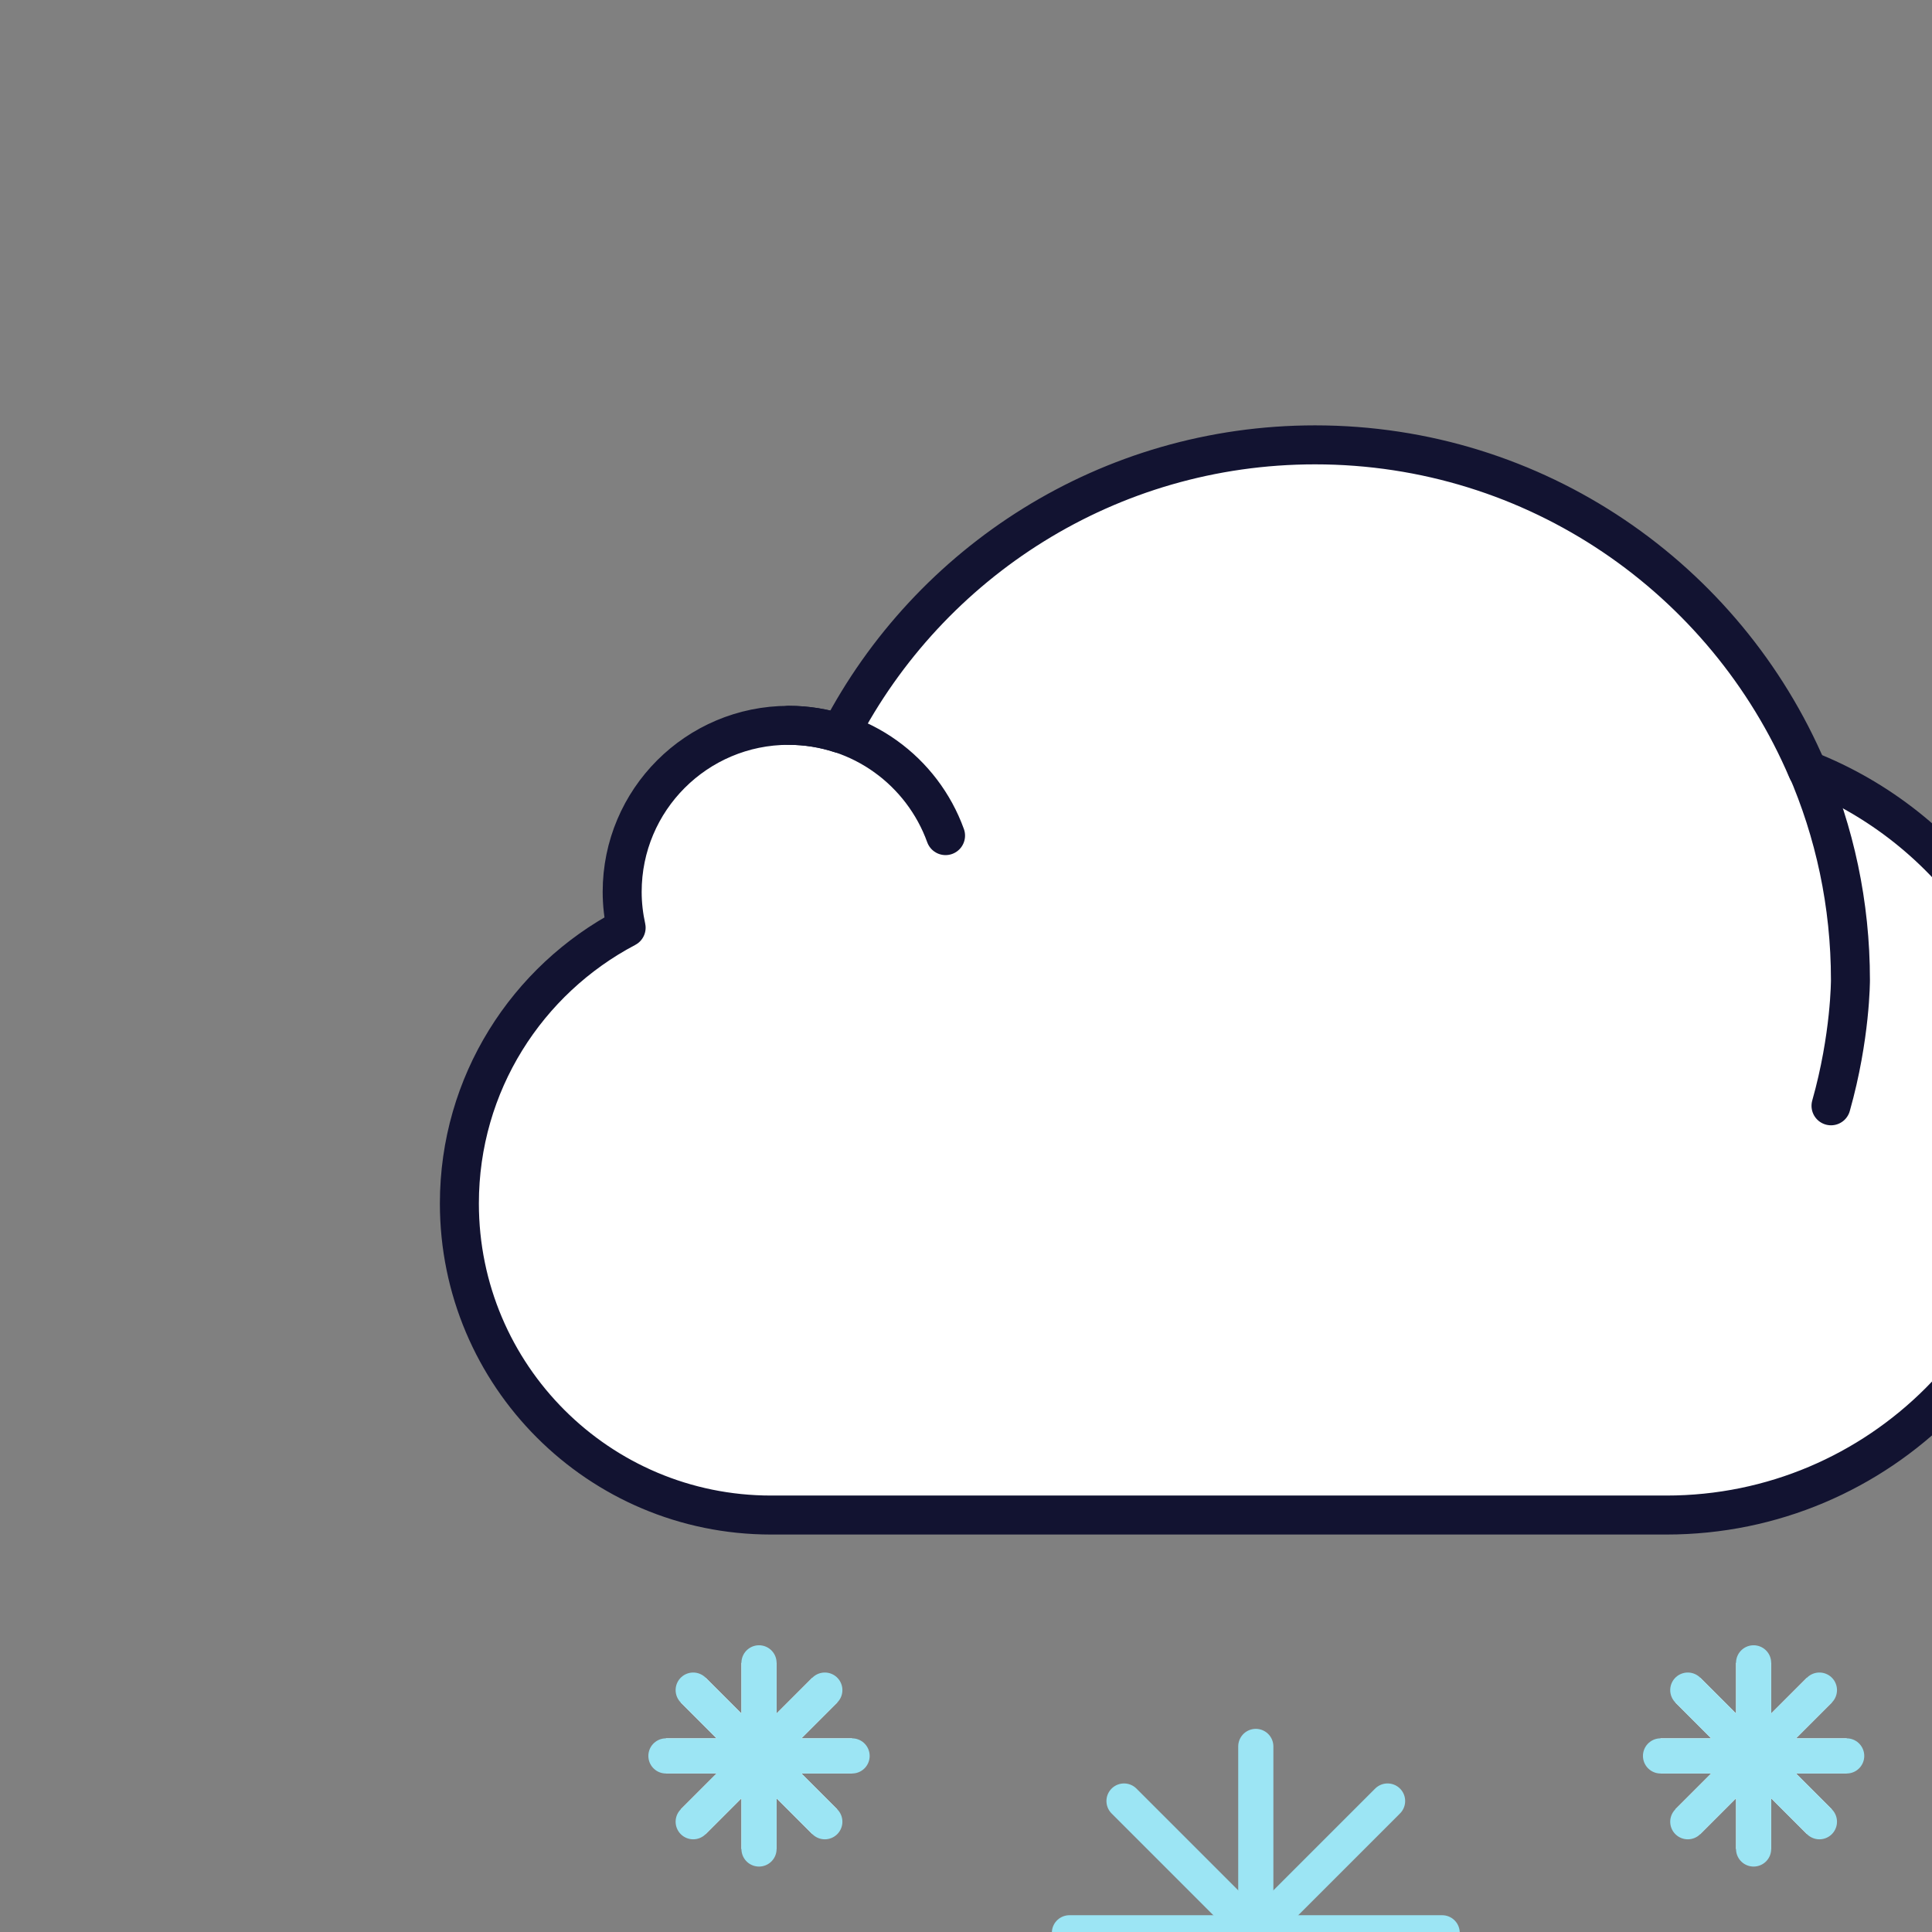 <svg xmlns="http://www.w3.org/2000/svg" viewBox="0 0 500 500" width="500" height="500"
	preserveAspectRatio="xMidYMid meet"
	style="width: 100%; height: 100%; transform: translate3d(0px, 0px, 0px) scale(1.3); content-visibility: visible;">
	<rect x="0" y="0" width="500" height="500" fill="#808080" stroke="none"/>
	<defs>
		<clipPath id="__lottie_element_9832">
			<rect width="500" height="500" x="0" y="0"></rect>
		</clipPath>
	</defs>
	<g clip-path="url(#__lottie_element_9832)">
		<g transform="matrix(1,0,0,1,0,0)" opacity="1" style="display: block;">
			<g opacity="1" transform="matrix(1,0,0,1,0,0)">
				<path stroke-linecap="butt" stroke-linejoin="miter" fill-opacity="0" stroke-miterlimit="4"
					stroke="rgb(18,19,49)" stroke-opacity="1" stroke-width="2"
					d=" M151.1,368.09 C151.1,368.09 151.1,331.03 151.1,331.03 M132.57,349.56 C132.57,349.56 169.63,349.56 169.63,349.56 M138,336.46 C138,336.46 164.2,362.66 164.2,362.66 M138,362.66 C138,362.66 164.2,336.46 164.2,336.46">
				</path>
				<path stroke-linecap="butt" stroke-linejoin="miter" fill-opacity="0" stroke-miterlimit="4"
					stroke="rgb(255,255,255)" stroke-opacity="1" stroke-width="7"
					d=" M151.1,368.09 C151.1,368.09 151.1,331.03 151.1,331.03 M132.57,349.56 C132.57,349.56 169.63,349.56 169.63,349.56 M138,336.46 C138,336.46 164.2,362.66 164.2,362.66 M138,362.66 C138,362.66 164.2,336.46 164.2,336.46">
				</path>
				<g opacity="1" transform="matrix(1,0,0,1,151.101,349.561)">
					<path stroke-linecap="round" stroke-linejoin="round" fill-opacity="0" stroke="#9ce5f4"
						stroke-opacity="1" stroke-width="7"
						d=" M0,18.528 C0,18.528 0,-18.528 0,-18.528 M-18.528,0 C-18.528,0 18.528,0 18.528,0 M-13.101,-13.101 C-13.101,-13.101 13.101,13.101 13.101,13.101 M-13.101,13.101 C-13.101,13.101 13.101,-13.101 13.101,-13.101">
					</path>
				</g>
			</g>
		</g>
		<g transform="matrix(1,0,0,1,198,0)" opacity="1" style="display: block;">
			<g opacity="1" transform="matrix(1,0,0,1,0,0)">
				<path stroke-linecap="butt" stroke-linejoin="miter" fill-opacity="0" stroke-miterlimit="4"
					stroke="#9ce5f4" stroke-opacity="1" stroke-width="2"
					d=" M151.1,368.09 C151.1,368.09 151.1,331.03 151.1,331.03 M132.57,349.56 C132.57,349.56 169.63,349.56 169.63,349.56 M138,336.46 C138,336.46 164.2,362.66 164.2,362.66 M138,362.66 C138,362.66 164.2,336.46 164.2,336.46">
				</path>
				<path stroke-linecap="butt" stroke-linejoin="miter" fill-opacity="0" stroke-miterlimit="4"
					stroke="rgb(255,255,255)" stroke-opacity="1" stroke-width="7"
					d=" M151.1,368.09 C151.1,368.09 151.1,331.03 151.1,331.03 M132.57,349.56 C132.57,349.56 169.63,349.56 169.63,349.56 M138,336.46 C138,336.46 164.2,362.66 164.2,362.66 M138,362.66 C138,362.66 164.2,336.46 164.2,336.46">
				</path>
				<g opacity="1" transform="matrix(1,0,0,1,151.101,349.561)">
					<path stroke-linecap="round" stroke-linejoin="round" fill-opacity="0" stroke="#9ce5f4"
						stroke-opacity="1" stroke-width="7"
						d=" M0,18.528 C0,18.528 0,-18.528 0,-18.528 M-18.528,0 C-18.528,0 18.528,0 18.528,0 M-13.101,-13.101 C-13.101,-13.101 13.101,13.101 13.101,13.101 M-13.101,13.101 C-13.101,13.101 13.101,-13.101 13.101,-13.101">
					</path>
				</g>
			</g>
		</g>
		<g transform="matrix(1,0,0,1,0,0)" opacity="1" style="display: block;">
			<g opacity="1" transform="matrix(1,0,0,1,250,384.774)">
				<path stroke-linecap="round" stroke-linejoin="round" fill-opacity="0" stroke="#9ce5f4"
					stroke-opacity="1" stroke-width="7"
					d=" M0,37.101 C0,37.101 0,-37.101 0,-37.101"></path>
			</g>
			<g opacity="1" transform="matrix(1,0,0,1,250,384.774)">
				<path stroke-linecap="round" stroke-linejoin="round" fill-opacity="0" stroke="#9ce5f4"
					stroke-opacity="1" stroke-width="7"
					d=" M-37.101,0 C-37.101,0 37.101,0 37.101,0"></path>
			</g>
			<g opacity="1" transform="matrix(1,0,0,1,250,384.774)">
				<path stroke-linecap="round" stroke-linejoin="round" fill-opacity="0" stroke="#9ce5f4"
					stroke-opacity="1" stroke-width="7"
					d=" M-26.234,-26.234 C-26.234,-26.234 26.234,26.234 26.234,26.234">
				</path>
			</g>
			<g opacity="1" transform="matrix(1,0,0,1,250,384.774)">
				<path stroke-linecap="round" stroke-linejoin="round" fill-opacity="0" stroke="#9ce5f4"
					stroke-opacity="1" stroke-width="7"
					d=" M-26.234,26.234 C-26.234,26.234 26.234,-26.234 26.234,-26.234">
				</path>
			</g>
		</g>
		<g transform="matrix(1,0,0,1,1,6)" opacity="1" style="display: block;">
			<g opacity="1" transform="matrix(1,0,0,1,249.996,189.644)">
				<path fill="rgb(255,255,255)" fill-opacity="1"
					d=" M111.003,-41.111 C93.459,-79.525 54.715,-106.224 9.723,-106.224 C-31.553,-106.224 -65.015,-82.673 -84.222,-49.293 C-107.867,-55.327 -130.124,-35.928 -125.668,-12.126 C-144.89,-1.354 -160.115,19.717 -160.115,43.299 C-160.115,78.058 -131.949,106.224 -97.19,106.224 C-97.19,106.224 83.975,106.224 83.975,106.224 C126.03,106.224 160.115,72.139 160.115,30.084 C160.115,-2.457 139.709,-30.219 111.003,-41.111z">
				</path>
			</g>
			<g opacity="0.5" transform="matrix(1,0,0,1,197.131,189.644)"
				style="mix-blend-mode: multiply;">
				<path fill="rgb(255,255,255)" fill-opacity="1"
					d=" M-21.15,44.498 C-21.15,20.916 -8.176,0.345 11.046,-10.427 C7.656,-33.518 28.781,-53.756 51.493,-48.344 C63.919,-69.939 83.677,-87.304 107.251,-96.882 C93.579,-102.881 78.477,-106.224 62.588,-106.224 C21.312,-106.224 -12.15,-82.673 -31.357,-49.293 C-54.985,-55.926 -77.278,-36.662 -72.804,-12.126 C-92.026,-1.354 -107.251,19.717 -107.251,43.299 C-107.251,78.058 -79.084,106.224 -44.325,106.224 C-44.325,106.224 29.535,106.224 29.535,106.224 C0.639,100.528 -21.15,75.068 -21.15,44.498z">
				</path>
			</g>
		</g>
		<g transform="matrix(3.168,0,0,3.168,250,195.084)" opacity="1"
			style="display: block;">
			<g opacity="1" transform="matrix(1,0,0,1,0,0)">
				<path stroke-linecap="round" stroke-linejoin="round" fill-opacity="0" stroke="rgb(18,19,49)"
					stroke-opacity="1" stroke-width="2.45"
					d=" M34.663,-13.18 C29.536,-25.199 17.614,-33.625 3.722,-33.625 C-9.262,-33.625 -20.519,-26.261 -26.122,-15.486 C-27.14,-15.817 -28.225,-16 -29.354,-16 C-35.133,-16 -39.817,-11.315 -39.817,-5.536 C-39.817,-4.762 -39.727,-4.01 -39.568,-3.284 C-45.795,-0.006 -50.047,6.518 -50.047,14.044 C-50.047,24.858 -41.28,33.625 -30.466,33.625 C-24.733,33.625 22.199,33.625 25.805,33.625 C39.193,33.625 50.047,22.772 50.047,9.384 C50.047,-0.877 43.668,-9.642 34.663,-13.18z">
				</path>
			</g>
		</g>
		<g transform="matrix(3.168,0,0,3.168,250,195.084)" opacity="1"
			style="display: block;">
			<g opacity="1" transform="matrix(1,0,0,1,0,0)">
				<path stroke-linecap="round" stroke-linejoin="round" fill-opacity="0" stroke="rgb(18,19,49)"
					stroke-opacity="1" stroke-width="2.45"
					d=" M-19.496,-9.07 C-20.953,-13.107 -24.808,-16 -29.347,-16 M34.586,-13.412 C36.375,-9.303 37.367,-4.768 37.367,0 C37.367,0 37.378,3.551 36.146,7.909">
				</path>
			</g>
		</g>
	</g>
</svg>